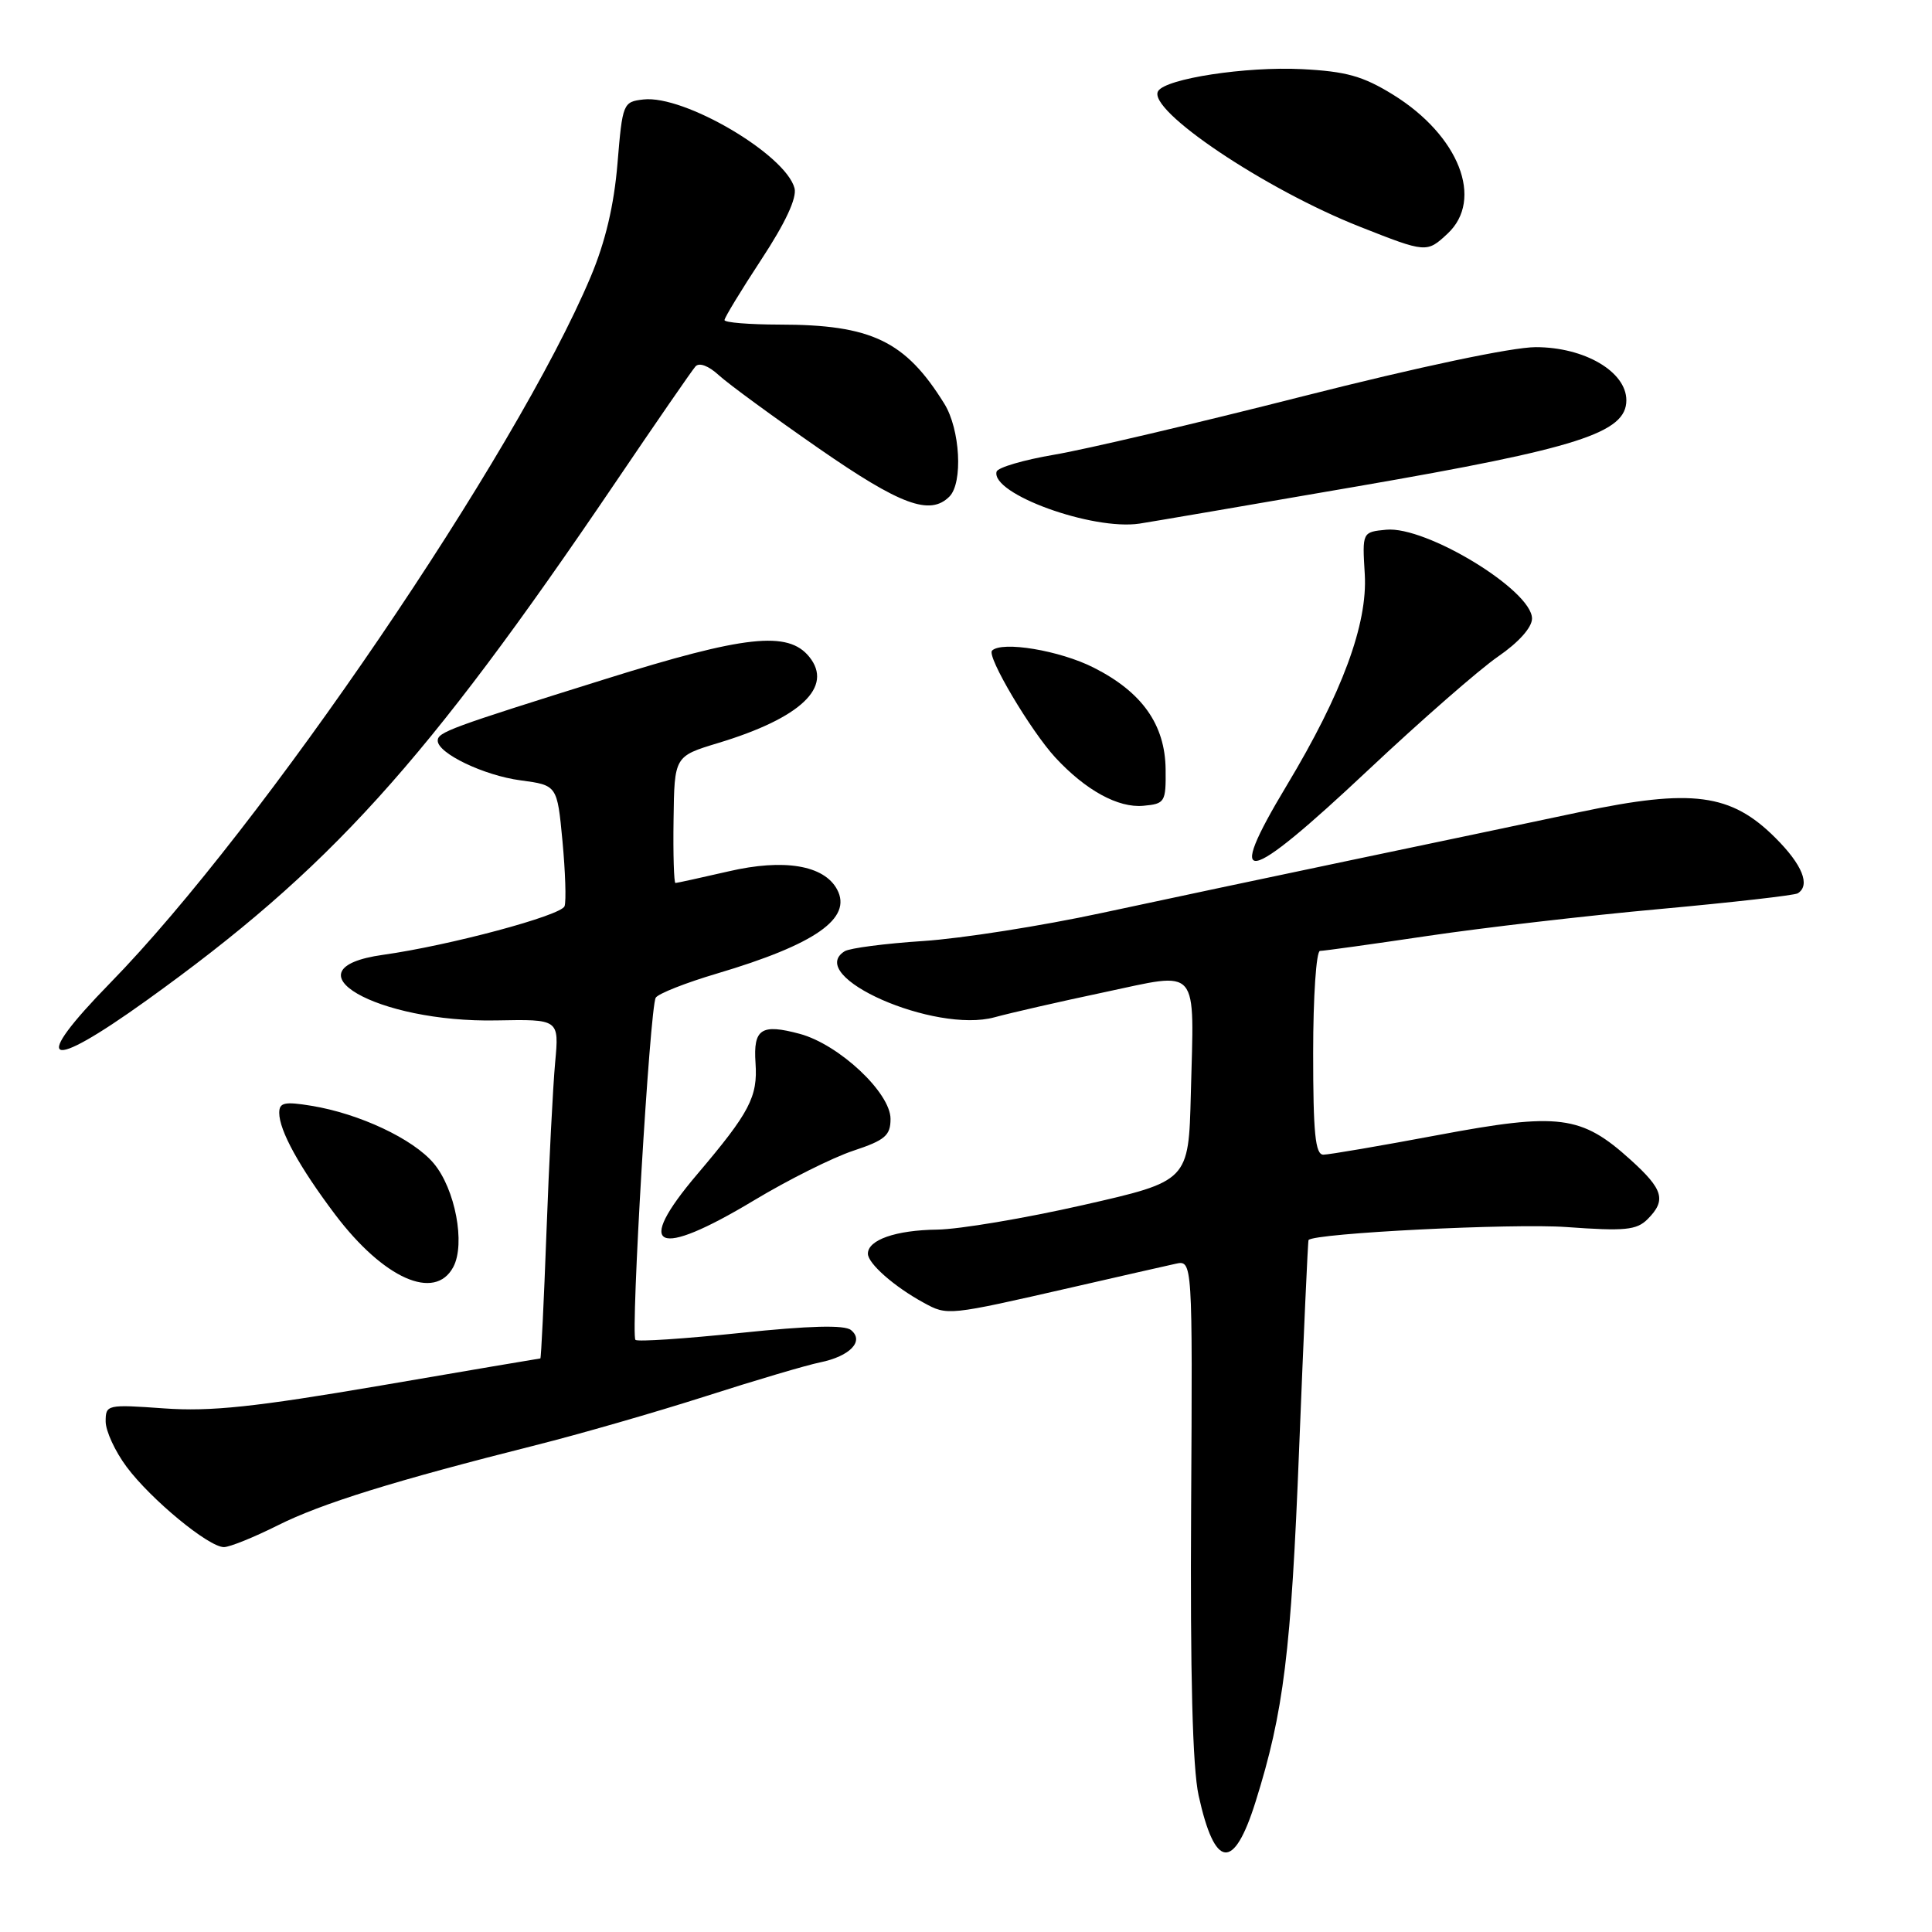 <?xml version="1.0" encoding="UTF-8" standalone="no"?>
<!DOCTYPE svg PUBLIC "-//W3C//DTD SVG 1.1//EN" "http://www.w3.org/Graphics/SVG/1.1/DTD/svg11.dtd" >
<svg xmlns="http://www.w3.org/2000/svg" xmlns:xlink="http://www.w3.org/1999/xlink" version="1.1" viewBox="0 0 256 256">
 <g >
 <path fill="currentColor"
d=" M 166.37 238.74 C 170.10 226.85 171.08 218.91 172.14 192.00 C 172.74 176.88 173.30 164.41 173.39 164.31 C 174.14 163.40 200.47 162.08 207.56 162.59 C 215.30 163.15 216.86 163.00 218.31 161.55 C 220.82 159.04 220.41 157.61 216.06 153.68 C 209.53 147.77 206.59 147.39 190.55 150.40 C 182.93 151.83 176.09 153.00 175.35 153.00 C 174.28 153.00 174.00 150.14 174.00 139.50 C 174.00 132.06 174.41 126.00 174.91 126.00 C 175.41 126.00 181.81 125.11 189.14 124.02 C 196.47 122.93 210.33 121.32 219.94 120.45 C 229.55 119.57 237.77 118.64 238.21 118.37 C 239.92 117.31 238.83 114.59 235.25 111.02 C 229.37 105.14 224.21 104.46 209.39 107.59 C 202.85 108.98 189.18 111.85 179.00 113.98 C 168.82 116.11 153.97 119.26 146.00 120.97 C 138.03 122.69 127.37 124.36 122.33 124.69 C 117.28 125.02 112.61 125.63 111.93 126.04 C 106.57 129.36 123.87 136.98 131.80 134.79 C 133.84 134.23 140.34 132.74 146.26 131.49 C 159.11 128.77 158.23 127.74 157.79 145.00 C 157.50 156.50 157.50 156.50 143.50 159.68 C 135.80 161.43 127.11 162.89 124.18 162.93 C 118.69 163.00 115.00 164.29 115.00 166.12 C 115.00 167.42 118.50 170.50 122.38 172.61 C 125.55 174.35 125.55 174.35 142.00 170.59 C 148.32 169.14 154.52 167.73 155.76 167.46 C 158.02 166.96 158.02 166.96 157.83 199.73 C 157.70 221.93 158.02 234.24 158.82 237.90 C 160.97 247.69 163.48 247.97 166.37 238.74 Z  M 36.78 202.13 C 42.60 199.21 52.19 196.23 71.00 191.49 C 76.78 190.04 86.90 187.12 93.50 185.01 C 100.10 182.89 106.93 180.87 108.68 180.52 C 112.63 179.71 114.56 177.70 112.76 176.24 C 111.90 175.54 107.28 175.66 98.10 176.62 C 90.72 177.39 84.47 177.81 84.20 177.54 C 83.54 176.87 86.11 133.43 86.89 132.20 C 87.22 131.66 90.88 130.22 95.00 129.00 C 108.04 125.13 112.97 121.68 110.92 117.86 C 109.20 114.64 103.88 113.75 96.54 115.46 C 92.87 116.30 89.71 117.00 89.50 117.00 C 89.30 117.00 89.18 113.22 89.25 108.60 C 89.36 100.21 89.36 100.21 95.17 98.45 C 106.11 95.14 110.46 91.02 107.23 87.03 C 104.42 83.56 98.72 84.18 80.18 89.99 C 59.62 96.42 58.00 97.02 58.00 98.14 C 58.00 99.82 64.13 102.76 68.98 103.40 C 73.83 104.05 73.83 104.05 74.53 111.44 C 74.91 115.51 75.04 119.39 74.81 120.07 C 74.40 121.31 59.54 125.29 50.75 126.52 C 37.54 128.37 49.92 135.53 65.80 135.21 C 74.09 135.05 74.09 135.05 73.56 140.78 C 73.27 143.92 72.75 154.04 72.41 163.25 C 72.07 172.46 71.70 180.00 71.60 180.00 C 71.50 180.00 61.99 181.61 50.46 183.59 C 33.76 186.44 27.92 187.06 21.75 186.62 C 14.18 186.08 14.00 186.12 14.00 188.35 C 14.00 189.61 15.25 192.32 16.78 194.37 C 20.00 198.69 27.65 205.00 29.67 205.00 C 30.43 205.00 33.63 203.71 36.78 202.13 Z  M 60.06 167.89 C 61.70 164.83 60.32 157.53 57.46 154.14 C 54.74 150.91 47.62 147.56 41.25 146.52 C 37.70 145.94 37.00 146.09 37.00 147.46 C 37.00 149.80 39.67 154.64 44.39 160.91 C 50.83 169.43 57.62 172.45 60.06 167.89 Z  M 99.90 159.06 C 104.42 156.34 110.34 153.38 113.06 152.48 C 117.28 151.08 118.00 150.46 118.00 148.26 C 118.00 144.79 111.17 138.39 105.97 136.99 C 100.87 135.62 99.80 136.32 100.11 140.85 C 100.42 145.33 99.35 147.39 92.38 155.60 C 83.97 165.51 86.91 166.87 99.90 159.06 Z  M 19.39 132.58 C 43.66 115.17 56.26 101.26 81.50 64.00 C 86.90 56.02 91.69 49.08 92.15 48.56 C 92.64 48.00 93.88 48.46 95.24 49.71 C 96.48 50.85 102.43 55.21 108.47 59.40 C 119.34 66.94 123.23 68.37 125.80 65.80 C 127.62 63.98 127.23 56.88 125.13 53.50 C 119.97 45.17 115.47 43.01 103.25 43.01 C 99.26 43.00 96.00 42.74 96.00 42.41 C 96.00 42.09 98.20 38.47 100.89 34.37 C 104.08 29.52 105.61 26.22 105.28 24.94 C 104.10 20.47 90.65 12.56 85.26 13.18 C 82.56 13.49 82.48 13.68 81.82 21.67 C 81.36 27.20 80.22 32.04 78.27 36.67 C 68.40 60.15 34.67 109.73 14.60 130.25 C 3.96 141.14 6.05 142.15 19.39 132.58 Z  M 181.29 102.04 C 188.29 95.46 196.04 88.69 198.51 86.99 C 201.23 85.12 203.00 83.14 203.00 81.96 C 203.00 78.22 188.97 69.68 183.68 70.19 C 180.50 70.50 180.50 70.50 180.84 76.11 C 181.23 82.69 177.83 91.88 170.49 104.09 C 162.14 117.98 164.88 117.46 181.29 102.04 Z  M 154.45 101.93 C 154.38 96.02 151.34 91.71 144.93 88.47 C 140.45 86.19 132.76 84.91 131.45 86.21 C 130.71 86.95 136.56 96.82 139.84 100.38 C 143.85 104.71 148.15 107.08 151.50 106.77 C 154.36 106.51 154.50 106.29 154.45 101.93 Z  M 180.00 64.42 C 209.12 59.39 215.50 57.35 215.50 53.04 C 215.50 49.25 209.96 46.00 203.49 46.00 C 200.37 46.00 188.02 48.61 172.68 52.50 C 158.60 56.08 143.76 59.57 139.69 60.25 C 135.63 60.94 132.19 61.95 132.05 62.50 C 131.29 65.44 144.75 70.32 151.00 69.38 C 152.38 69.17 165.43 66.94 180.00 64.42 Z  M 191.81 30.96 C 196.66 26.44 193.33 17.95 184.58 12.54 C 180.59 10.08 178.38 9.46 172.50 9.16 C 165.10 8.79 154.48 10.41 153.46 12.07 C 151.93 14.54 167.62 25.09 180.21 30.05 C 188.99 33.52 189.06 33.52 191.81 30.96 Z "/>
</g>
</svg>
